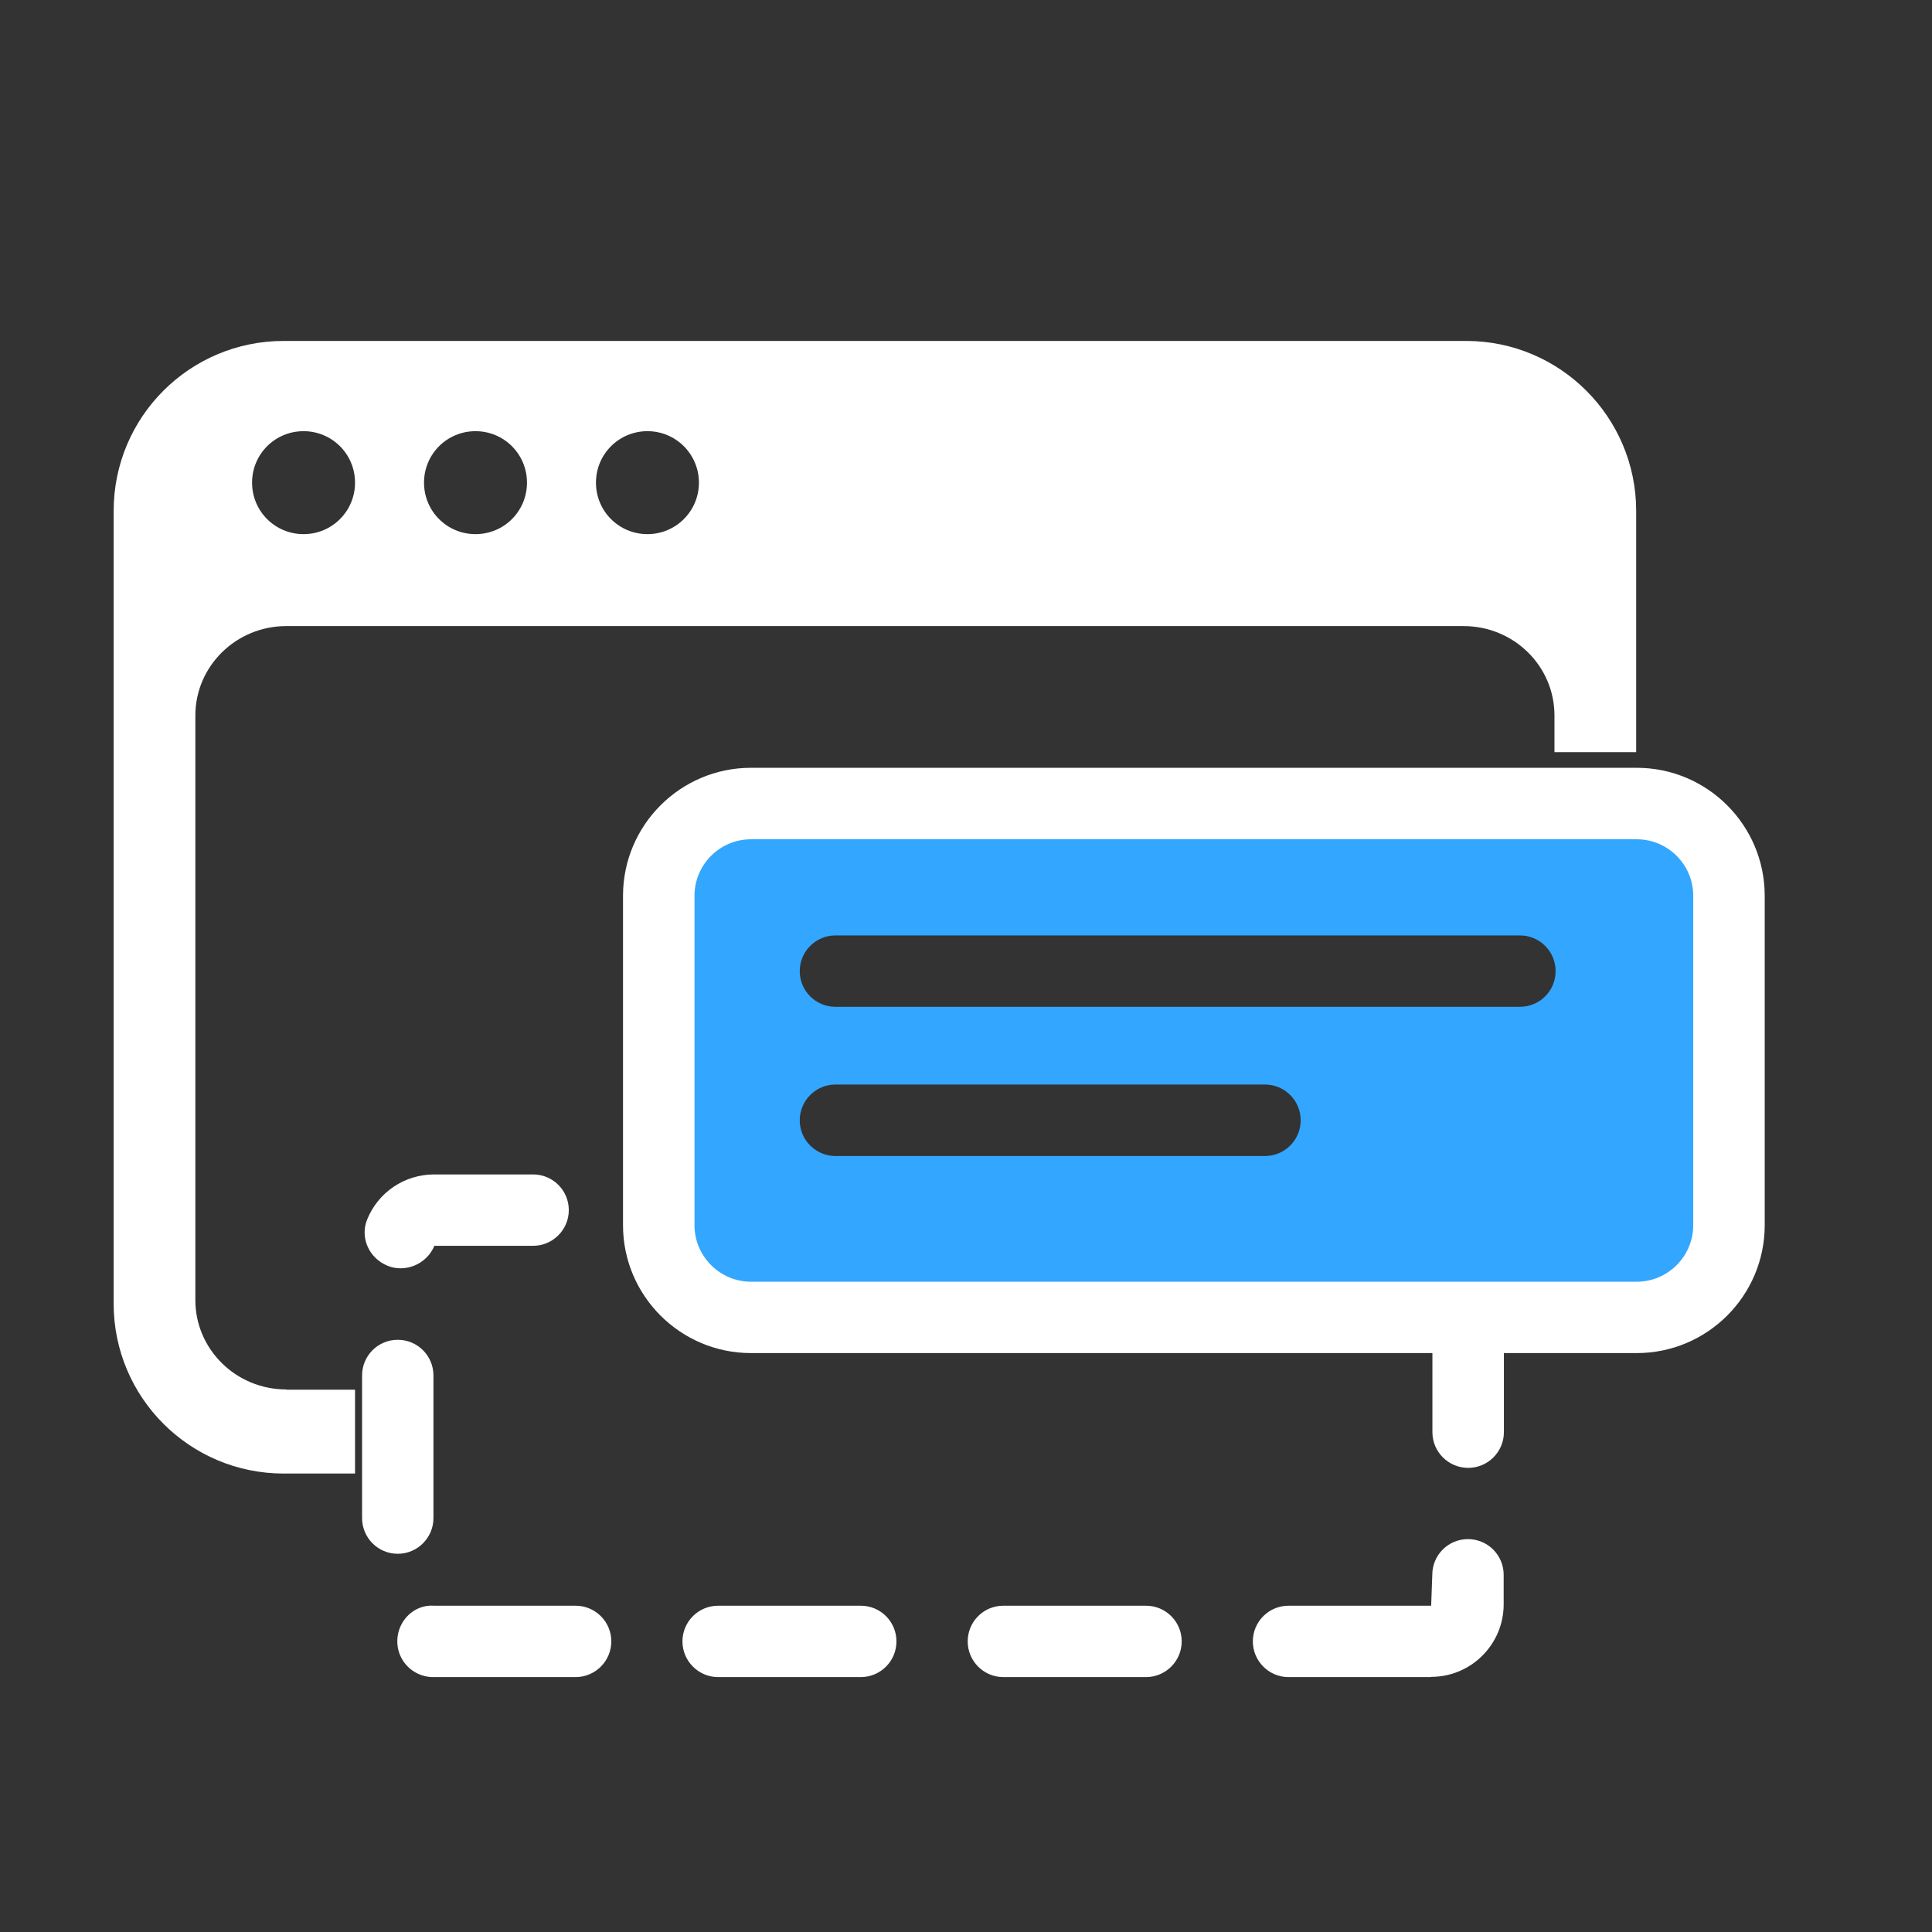 <svg width="17" height="17" viewBox="0 0 17 17" fill="none" xmlns="http://www.w3.org/2000/svg">
<rect x="0" y="0" width="17" height="17" fill="#333333" stroke="none"/>
<g clip-path="url(#clip0_192_653)">
<path d="M12.593 14.757H11.338C11.165 14.757 11.024 14.616 11.024 14.443C11.024 14.269 11.165 14.129 11.338 14.129H12.593L12.603 13.857C12.603 13.683 12.743 13.543 12.917 13.543C13.09 13.543 13.231 13.683 13.231 13.857V14.117C13.231 14.468 12.946 14.755 12.593 14.755V14.757ZM10.084 14.757H8.829C8.655 14.757 8.515 14.616 8.515 14.443C8.515 14.269 8.655 14.129 8.829 14.129H10.084C10.257 14.129 10.398 14.269 10.398 14.443C10.398 14.616 10.257 14.757 10.084 14.757ZM7.574 14.757H6.319C6.146 14.757 6.005 14.616 6.005 14.443C6.005 14.269 6.146 14.129 6.319 14.129H7.574C7.748 14.129 7.888 14.269 7.888 14.443C7.888 14.616 7.748 14.757 7.574 14.757ZM5.065 14.757H3.798C3.625 14.749 3.49 14.605 3.496 14.431C3.502 14.258 3.646 14.115 3.822 14.129H5.065C5.238 14.129 5.379 14.269 5.379 14.443C5.379 14.616 5.238 14.757 5.065 14.757V14.757ZM3.5 13.672C3.326 13.672 3.186 13.531 3.186 13.358V12.103C3.186 11.929 3.326 11.789 3.5 11.789C3.673 11.789 3.814 11.929 3.814 12.103V13.358C3.814 13.531 3.673 13.672 3.5 13.672V13.672ZM12.919 12.916C12.745 12.916 12.604 12.775 12.604 12.602V11.347C12.604 11.174 12.745 11.033 12.919 11.033C13.092 11.033 13.233 11.174 13.233 11.347V12.602C13.233 12.775 13.092 12.916 12.919 12.916ZM3.525 11.16C3.486 11.16 3.446 11.153 3.409 11.137C3.249 11.072 3.166 10.893 3.23 10.732C3.328 10.49 3.559 10.334 3.822 10.334H4.691C4.864 10.334 5.005 10.474 5.005 10.648C5.005 10.821 4.864 10.962 4.691 10.962H3.822C3.771 11.085 3.65 11.16 3.525 11.16V11.16ZM12.223 10.962H10.968C10.795 10.962 10.654 10.821 10.654 10.648C10.654 10.474 10.795 10.334 10.968 10.334H12.223C12.396 10.334 12.537 10.474 12.537 10.648C12.537 10.821 12.396 10.962 12.223 10.962ZM9.713 10.962H8.459C8.285 10.962 8.145 10.821 8.145 10.648C8.145 10.474 8.285 10.334 8.459 10.334H9.713C9.887 10.334 10.028 10.474 10.028 10.648C10.028 10.821 9.887 10.962 9.713 10.962ZM7.204 10.962H5.949C5.776 10.962 5.635 10.821 5.635 10.648C5.635 10.474 5.776 10.334 5.949 10.334H7.204C7.378 10.334 7.518 10.474 7.518 10.648C7.518 10.821 7.378 10.962 7.204 10.962Z" fill="white"/>
<path fill-rule="evenodd" clip-rule="evenodd" d="M6.608 7.071H14.404C14.852 7.071 15.216 7.434 15.216 7.882V10.781C15.216 11.229 14.852 11.592 14.404 11.592H6.608C6.16 11.592 5.797 11.229 5.797 10.781V7.882C5.797 7.434 6.16 7.071 6.608 7.071ZM7.037 8.545C7.037 8.372 7.178 8.231 7.351 8.231H13.374C13.548 8.231 13.688 8.372 13.688 8.545C13.688 8.719 13.548 8.859 13.374 8.859H7.351C7.178 8.859 7.037 8.719 7.037 8.545ZM7.037 9.858C7.037 9.684 7.178 9.543 7.351 9.543H11.131C11.304 9.543 11.445 9.684 11.445 9.858C11.445 10.031 11.304 10.172 11.131 10.172H7.351C7.178 10.172 7.037 10.031 7.037 9.858Z" fill="#33A6FF"/>
<path d="M14.404 11.906H6.608C5.987 11.906 5.482 11.401 5.482 10.781V7.882C5.482 7.261 5.987 6.756 6.608 6.756H14.402C15.023 6.756 15.528 7.261 15.528 7.882V10.781C15.528 11.401 15.023 11.906 14.402 11.906H14.404ZM6.608 7.385C6.334 7.385 6.111 7.608 6.111 7.882V10.781C6.111 11.054 6.334 11.278 6.608 11.278H14.402C14.676 11.278 14.899 11.054 14.899 10.781V7.882C14.899 7.608 14.676 7.385 14.402 7.385H6.608Z" fill="white"/>
<path d="M2.519 12.226C2.077 12.226 1.719 11.873 1.719 11.44V6.296C1.719 5.862 2.077 5.509 2.519 5.509H12.878C13.32 5.509 13.678 5.86 13.678 6.296V6.618H14.397V4.496C14.397 3.671 13.728 3 12.901 3H2.496C1.669 3 1 3.669 1 4.496V11.471C1 12.296 1.669 12.966 2.496 12.966H3.124V12.228H2.521L2.519 12.226ZM5.697 3.794C5.947 3.794 6.15 3.996 6.15 4.247C6.15 4.498 5.947 4.7 5.697 4.7C5.446 4.7 5.244 4.498 5.244 4.247C5.244 3.996 5.446 3.794 5.697 3.794V3.794ZM4.184 3.794C4.435 3.794 4.637 3.996 4.637 4.247C4.637 4.498 4.435 4.7 4.184 4.7C3.933 4.7 3.731 4.498 3.731 4.247C3.731 3.996 3.933 3.794 4.184 3.794V3.794ZM2.671 3.794C2.922 3.794 3.124 3.996 3.124 4.247C3.124 4.498 2.922 4.7 2.671 4.7C2.42 4.7 2.218 4.498 2.218 4.247C2.218 3.996 2.42 3.794 2.671 3.794V3.794Z" fill="white"/>
</g>
<defs>
<clipPath id="clip0_192_653">
<rect width="14.53" height="11.757" fill="white" transform="translate(1 3)"/>
</clipPath>
</defs>
</svg>
